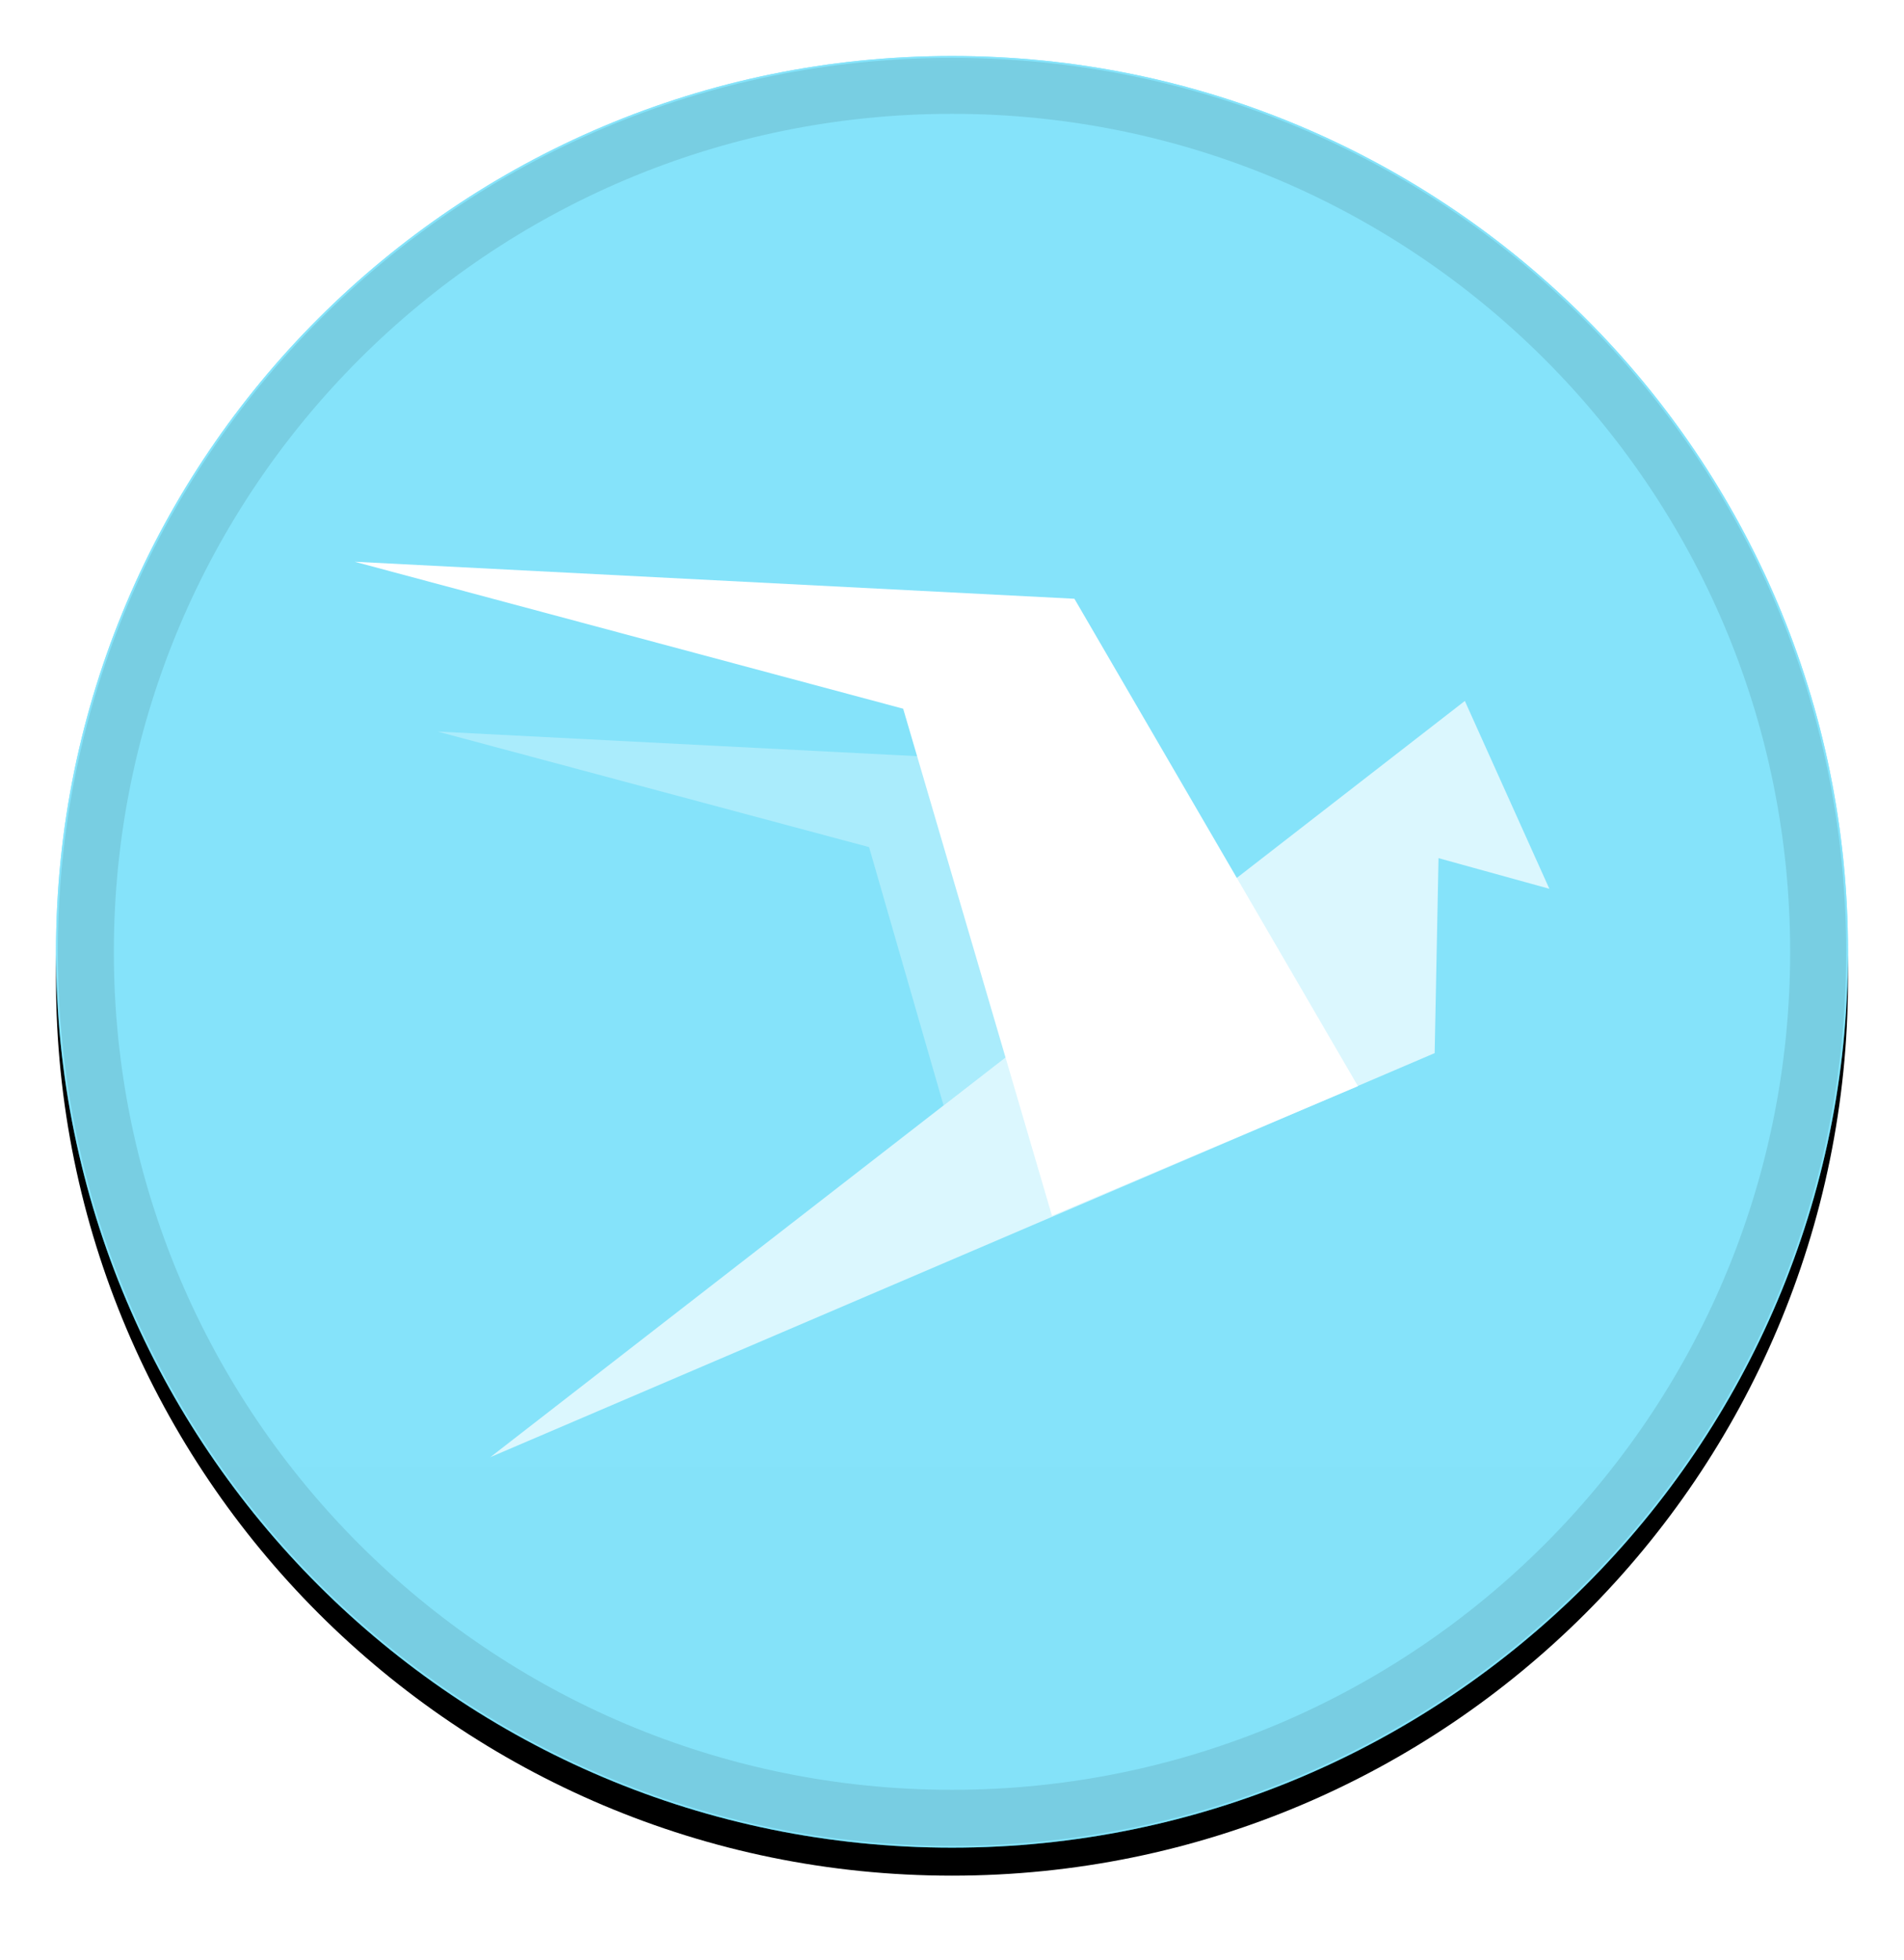 <svg xmlns="http://www.w3.org/2000/svg" width="34" height="35" viewBox="0 0 34 35" fill="none">
  <g filter="url(#filter0_d_1_4447)">
    <path d="M17 33C25.837 33 33 25.837 33 17C33 8.163 25.837 1 17 1C8.163 1 1 8.163 1 17C1 25.837 8.163 33 17 33Z" fill="black"/>
  </g>
  <path d="M17 33C25.837 33 33 25.837 33 17C33 8.163 25.837 1 17 1C8.163 1 1 8.163 1 17C1 25.837 8.163 33 17 33Z" fill="#0DC9F7"/>
  <path style="mix-blend-mode:soft-light" d="M17 33C25.837 33 33 25.837 33 17C33 8.163 25.837 1 17 1C8.163 1 1 8.163 1 17C1 25.837 8.163 33 17 33Z" fill="url(#paint0_linear_1_4447)"/>
  <path d="M17 32.467C25.542 32.467 32.467 25.542 32.467 17C32.467 8.458 25.542 1.533 17 1.533C8.458 1.533 1.533 8.458 1.533 17C1.533 25.542 8.458 32.467 17 32.467Z" stroke="black" stroke-opacity="0.097"/>
  <g filter="url(#filter1_d_1_4447)">
    <path d="M20.098 16.721L16.849 19.243L15.519 14.63L7.814 12.566L17.927 13.085L20.098 16.721Z" fill="white" fill-opacity="0.305"/>
    <path d="M8.755 25.526L26.158 12.019L27.667 15.374L25.688 14.827L25.619 18.309L8.755 25.526Z" fill="white" fill-opacity="0.7"/>
    <path d="M24.249 18.899L19.186 10.194L6.333 9.533L16.128 12.158L18.785 21.214L24.249 18.899Z" fill="white"/>
  </g>
  <defs>
    <filter id="filter0_d_1_4447" x="0" y="0.5" width="34" height="34" filterUnits="userSpaceOnUse" color-interpolation-filters="sRGB">
      <feFlood flood-opacity="0" result="BackgroundImageFix"/>
      <feColorMatrix in="SourceAlpha" type="matrix" values="0 0 0 0 0 0 0 0 0 0 0 0 0 0 0 0 0 0 127 0" result="hardAlpha"/>
      <feOffset dy="0.5"/>
      <feGaussianBlur stdDeviation="0.5"/>
      <feComposite in2="hardAlpha" operator="out"/>
      <feColorMatrix type="matrix" values="0 0 0 0 0 0 0 0 0 0 0 0 0 0 0 0 0 0 0.199 0"/>
      <feBlend mode="normal" in2="BackgroundImageFix" result="effect1_dropShadow_1_4447"/>
      <feBlend mode="normal" in="SourceGraphic" in2="effect1_dropShadow_1_4447" result="shape"/>
    </filter>
    <filter id="filter1_d_1_4447" x="5.333" y="9.033" width="23.333" height="17.993" filterUnits="userSpaceOnUse" color-interpolation-filters="sRGB">
      <feFlood flood-opacity="0" result="BackgroundImageFix"/>
      <feColorMatrix in="SourceAlpha" type="matrix" values="0 0 0 0 0 0 0 0 0 0 0 0 0 0 0 0 0 0 127 0" result="hardAlpha"/>
      <feOffset dy="0.5"/>
      <feGaussianBlur stdDeviation="0.5"/>
      <feColorMatrix type="matrix" values="0 0 0 0 0 0 0 0 0 0 0 0 0 0 0 0 0 0 0.204 0"/>
      <feBlend mode="normal" in2="BackgroundImageFix" result="effect1_dropShadow_1_4447"/>
      <feBlend mode="normal" in="SourceGraphic" in2="effect1_dropShadow_1_4447" result="shape"/>
    </filter>
    <linearGradient id="paint0_linear_1_4447" x1="1601" y1="1" x2="1601" y2="3201" gradientUnits="userSpaceOnUse">
      <stop stop-color="white" stop-opacity="0.5"/>
      <stop offset="1" stop-opacity="0.5"/>
    </linearGradient>
  </defs>
</svg>